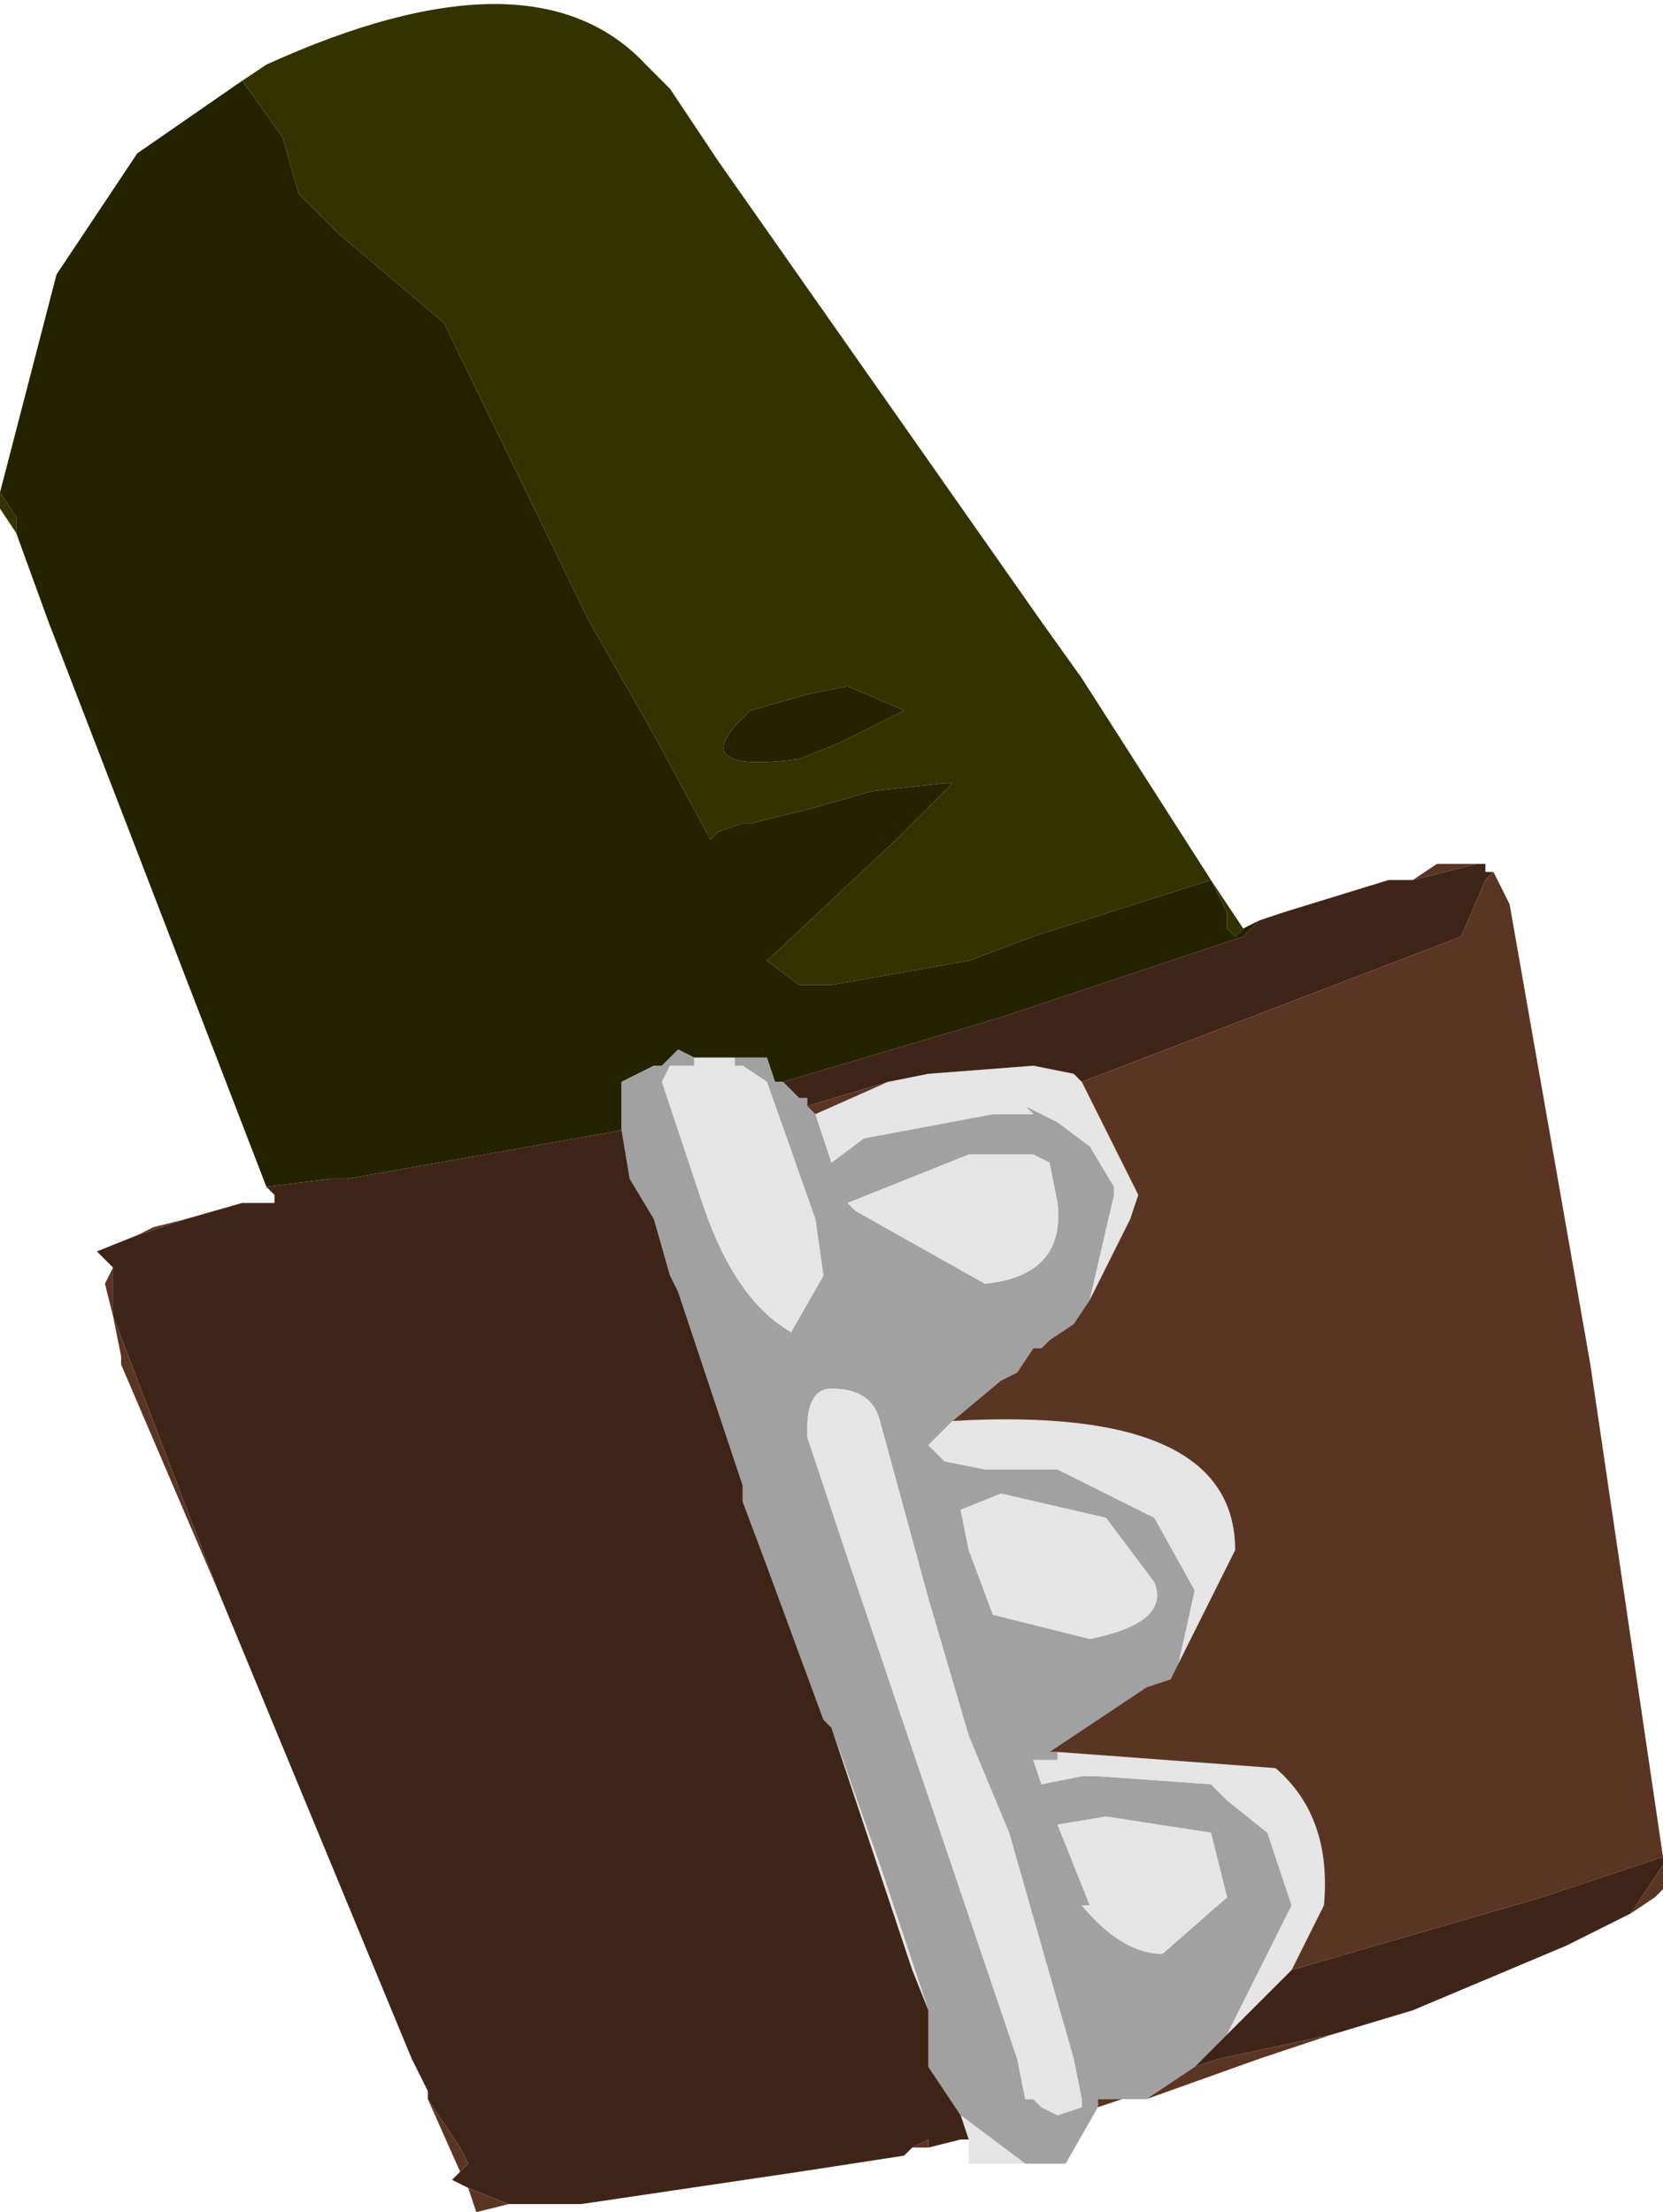 <svg xmlns="http://www.w3.org/2000/svg" xmlns:ffdec="https://www.free-decompiler.com/flash" xmlns:xlink="http://www.w3.org/1999/xlink" ffdec:objectType="frame" width="10.3" height="13.7"><use ffdec:characterId="1" xlink:href="#a" width="10.3" height="13.7"/><defs><g id="a" fill-rule="evenodd"><path fill="#330" d="m1.5.5.15-.1Q3.3-.35 4 .4l.15.15.3.45 2 2.85.25.35.8 1.25-1.1.35-.4.15-.85.15h-.2l-.2-.15.8-.75.1-.1.25-.25h-.05l-.45.05-.35.1-.4.1H4.6l-.15.05-.05.05-.35-.65-.4-.7L2.75 2l-.65-.55-.25-.25-.1-.35zm6 4.95.2.3-.05.05-.05-.05v-.1zM.1 3.3 0 3.15v-.1l.1.15zm5.1 1.3.4-.2-.35-.15L5 4.3l-.35.1q-.45.4.3.3z"/><path fill="#232300" d="m1.5.5.25.35.1.35.25.25.65.55.9 1.85.4.7.35.65.05-.05.15-.05h.05l.4-.1.35-.1.45-.05h.05l-.25.25-.1.1-.8.75.2.15h.2L6 5.95l.4-.15 1.1-.35.1.2v.1l.05.05.05-.05.1-.05-.1.1-1.5.5-1.35.4H4.8l-.05-.15H4.3l-.1-.05-.1.1h-.05l-.2.1V7l-1.7.3h-.1l-.4.05L.3 3.85.1 3.3v-.1L0 3.05.35 1.7l.5-.75zm3.7 4.1-.25.1q-.75.1-.3-.3L5 4.3l.25-.05.35.15z"/><path fill="#a1a1a1" d="M7.1 13h-.3v.05l-.2.35h-.25l-.4-.3-.2-.3v-.35l-.3-.9-.3-.85-.05-.05-.35-.95-.15-.4v-.1L4.2 8l-.05-.1-.1-.35-.15-.25-.05-.3v-.3l.2-.1h.05l.1-.1.1.05v.05h-.15l-.05.1.05.15.2.6q.2.6.55.8l.2-.35-.05-.35-.3-.85-.15-.1h-.05v-.05h.2l.05.15h.05l.1.1H5v.05l.05.05.1.3.2-.15.8-.15h.25l-.05-.05.2.1.2.15.15.25v.05l-.15.65-.1.15-.15.1-.05.05H6.4l-.1.15-.1.05-.3.25-.1.1-.05.05.1.1.25.05h.45l.6.3.25.45-.1.45-.05.1-.15.05-.6.4h.05v.05H6.4l.05.15.25-.05h.1l.7.05.1.1.25.2.15.45-.4.8-.15.15-.05.05zM5 8.85v.05l.25.75 1.05 3.1.05.25h.05l.05.05.1.05.15-.05V13l-.05-.25-.4-1.4-.25-.6-.25-.85-.3-1.1q-.05-.2-.3-.2-.15 0-.15.25m.3-1.35.8.45q.5-.05.45-.5L6.5 7.2l-.1-.05H6l-.75.3zM6 9.6l.15.4.6.15q.5-.1.4-.35l-.3-.4-.65-.15-.25.1zm.7 2.2q.25.3.5.3l.4-.35-.1-.4-.65-.1-.3.05.2.5z"/><path fill="#e5e5e5" d="M6.35 13.4H6v-.15l-.05-.15zM5.5 6.7l.25-.05.65-.05.25.05.05.05.35.7-.05.15-.25.5.15-.65v-.05l-.15-.25-.2-.15-.2-.1.05.05h-.25l-.8.15-.2.15-.1-.3zm-.95-.15v.05h.05l.15.1.3.85.05.35-.2.35q-.35-.2-.55-.8l-.2-.6-.05-.15.05-.1h.15v-.05h.25m.6 4.15.3.85.3.9-.1-.25zM5 8.85q0-.25.15-.25.25 0 .3.2l.3 1.1.25.85.25.6.4 1.4.05.25v.05l-.15.05-.1-.05L6.4 13h-.05l-.05-.25-1.05-3.1L5 8.9zm.3-1.35-.05-.05.75-.3h.4l.1.05.05.25q.05.45-.45.5zm2 2.8.1-.45-.25-.45-.6-.3H6.1l-.25-.05-.1-.1.05-.05.1-.1q1.75-.1 1.75.8zm-.75.55 1.35.1q.35.3.3.85l-.2.4-.4.4.4-.8-.15-.45-.25-.2-.1-.1-.7-.05h-.1l-.25.05-.05-.15h.15zM6 9.6l-.05-.25.25-.1.65.15.3.4q.1.25-.4.35l-.6-.15zm.7 2.2h.05l-.2-.5.3-.05.65.1.1.4-.4.35q-.25 0-.5-.3"/><path fill="#3f2518" d="m7.8 5.7.15-.05.65-.2h.15l.4-.1h.05v.05h.05l-.05.05-.15.35-2.35.9-.05-.05-.25-.05-.65.05-.25.05-.5.15V6.8h-.05l-.1-.1 1.35-.4 1.5-.5zm2.5 5.8v.05l-.2.3-.4.2-.95.4-.5.15-.7.15-.15.05.05-.05.15-.15.4-.4 1.55-.45.15-.05zM6 13.25h-.05l-.2.05v-.05l-.1.05-.05.05-.65.1-1.35.2h-.45l-.25-.1-.1-.05.05-.05.05-.05-.05-.1-.2-.3v-.05l-.1-.2-1.2-2.9-.65-1.7v-.3l-.1-.1.25-.1.3-.1.35-.1h.2V7.4l-.05-.05.4-.05h.1l1.7-.3.05.3.15.25.1.35.05.1.4 1.2v.1l.15.4.35.95.05.05.5 1.5.1.25v.35l.2.3z"/><path fill="#5b3523" d="m8.75 5.45.15-.1h.25zm.5-.05.1.2.5 2.85.45 3.05-.6.2-.15.05L8 12.2l.2-.4q.05-.55-.3-.85l-1.35-.1H6.5l.6-.4.15-.05.05-.1.35-.7q0-.9-1.75-.8l.3-.25.1-.05.1-.15h.05l.05-.05.15-.1.1-.15.25-.5.05-.15-.35-.7 2.35-.9.15-.35zm1.05 6.15v.15l-.05.05-.15.1zM8.25 12.6l-.45.15-.7.25.3-.2.15-.05zm-1.3.4-.15.05V13zm-1.2.3h-.1l.1-.05zm-2.6.35-.2.05-.05-.15zm-.3-.2-.2-.45.2.3.05.1zm-1.5-3.6-.6-1.4V8.4L.7 8.15l-.05-.2.05-.1v.3zm-.5-2.2.1-.05.2-.05zM5 6.85l.5-.15-.45.2z"/></g></defs></svg>